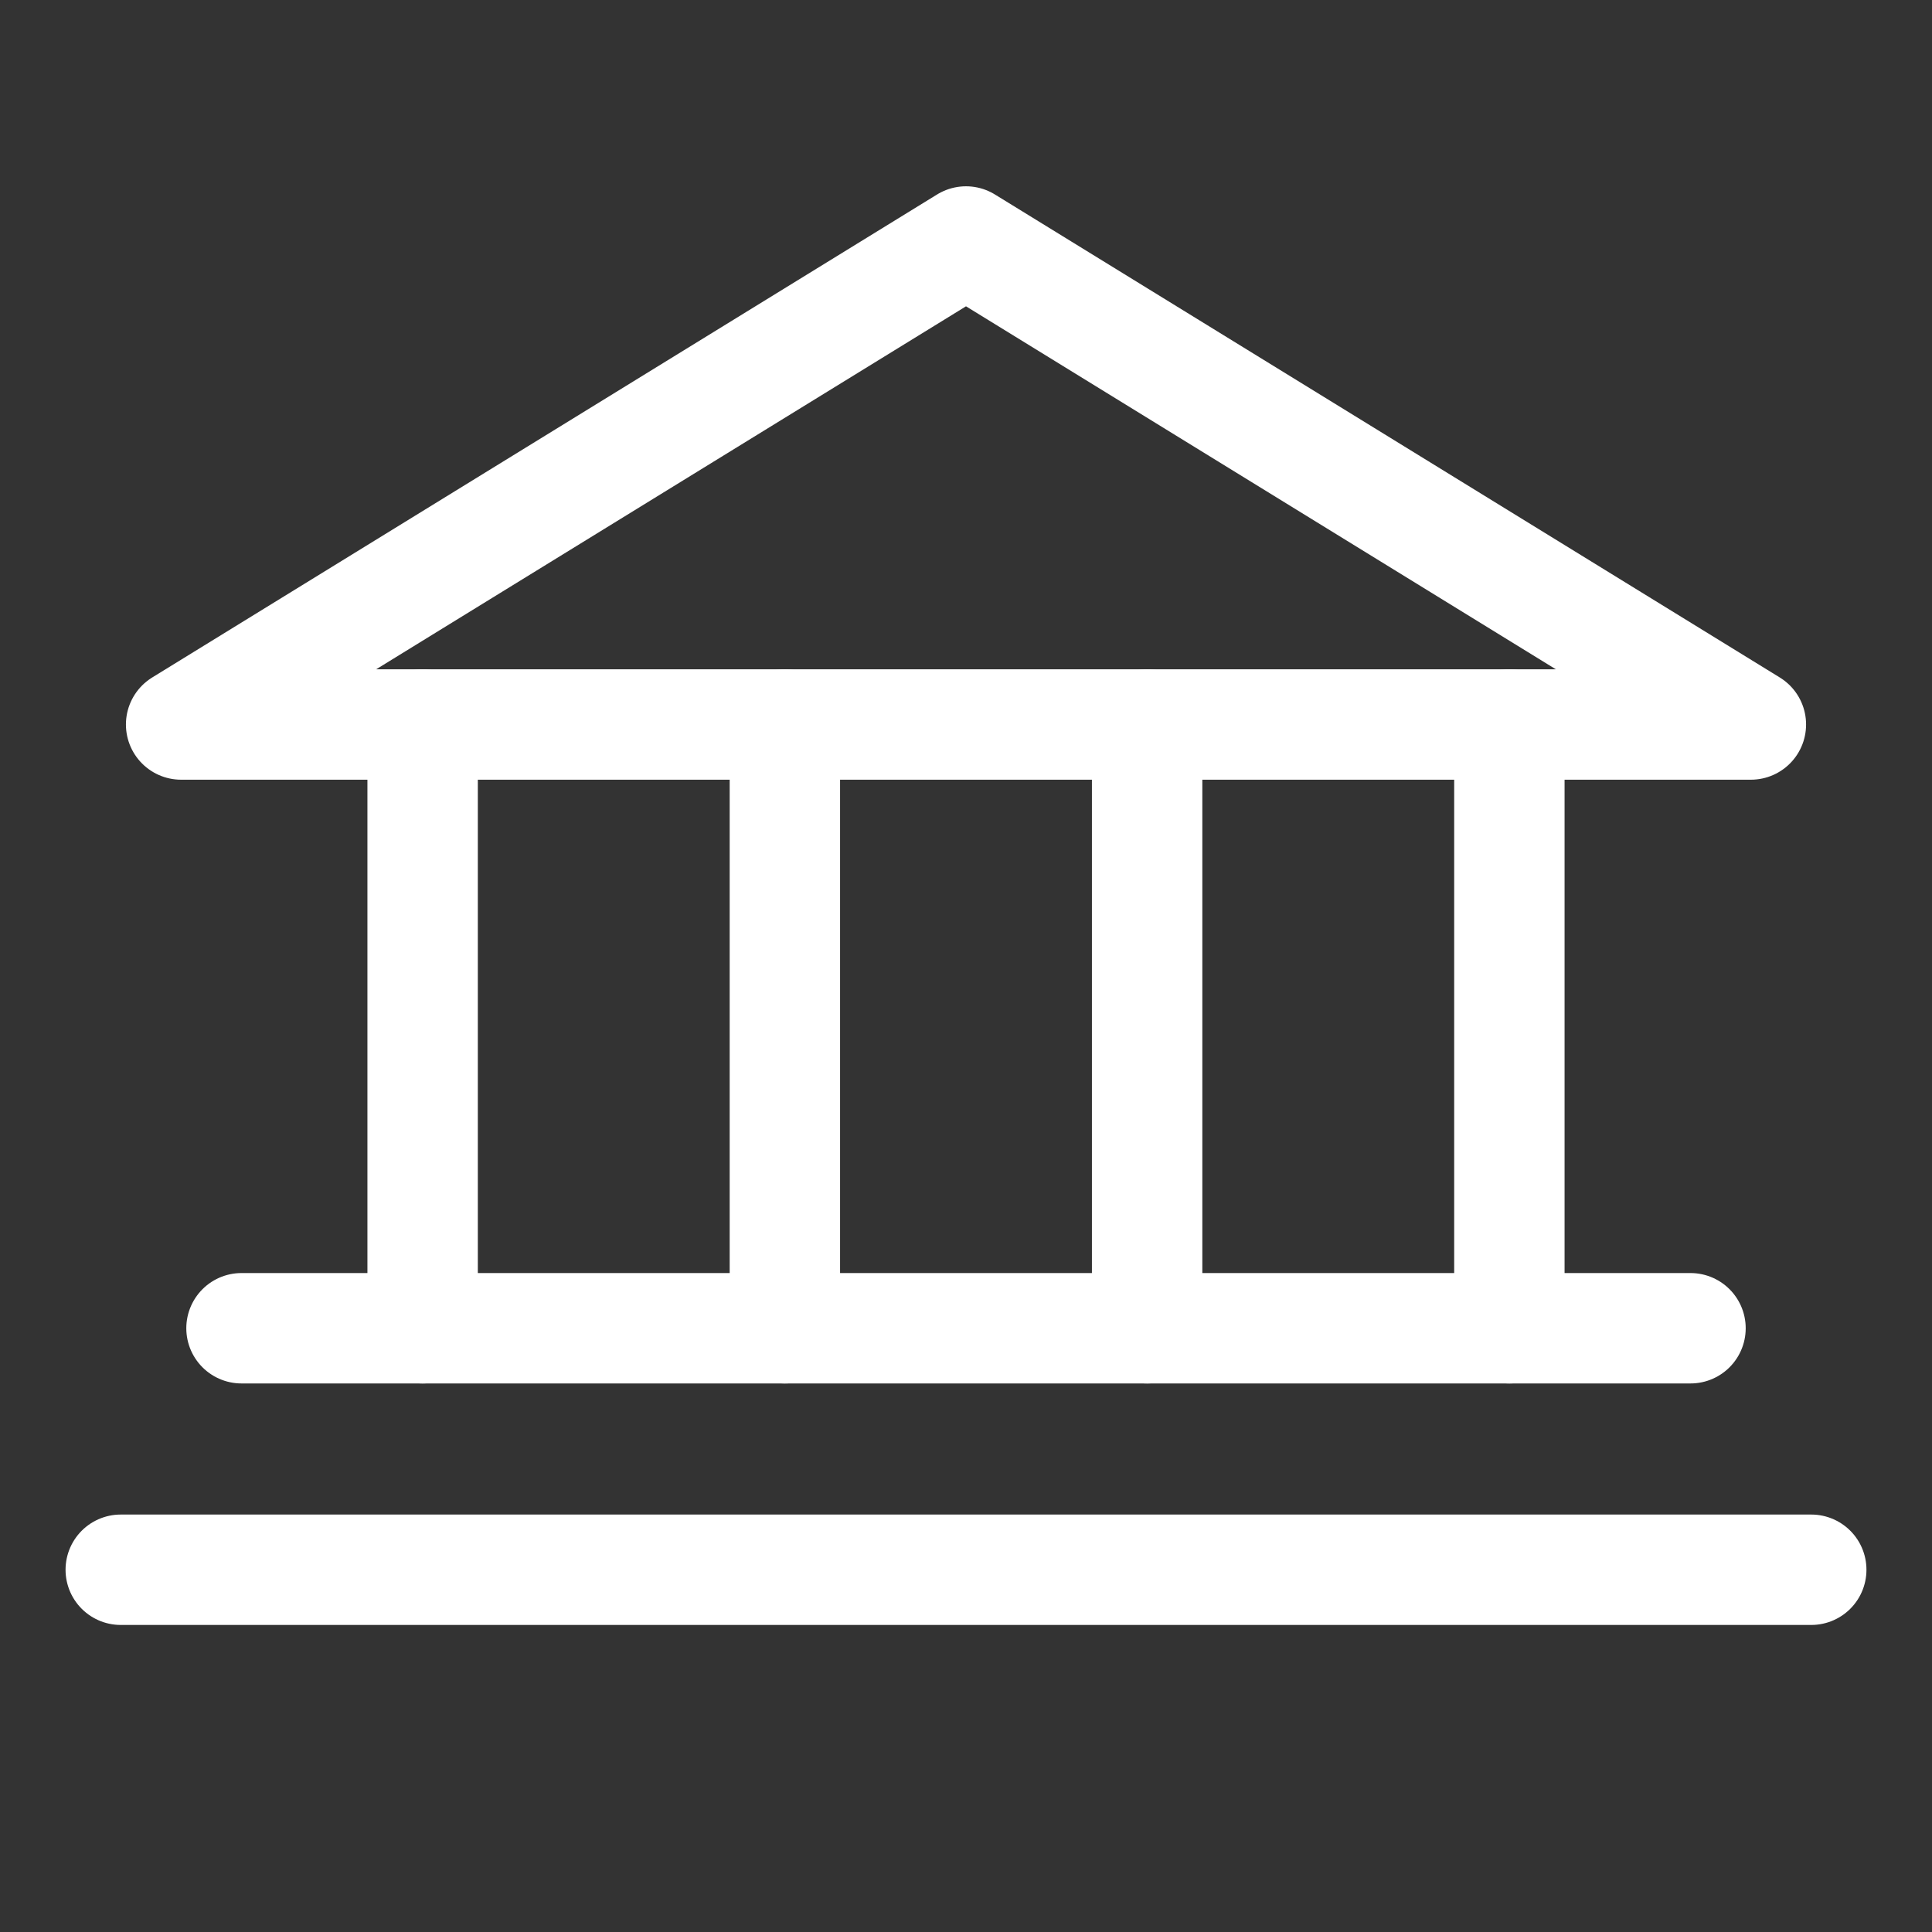 <svg width="28" height="28" viewBox="0 0 28 28" fill="none" xmlns="http://www.w3.org/2000/svg">
<rect x="0" y="0" width="28" height="28" fill="#333333" stroke="none"/>
<path d="M2.625 10.5H25.375L14 3.5L2.625 10.5Z" stroke="white" stroke-width="1.6" stroke-linecap="round" stroke-linejoin="round"/>
<path d="M6.125 10.5V19.25" stroke="white" stroke-width="1.6" stroke-linecap="round" stroke-linejoin="round"/>
<path d="M11.375 10.5V19.25" stroke="white" stroke-width="1.6" stroke-linecap="round" stroke-linejoin="round"/>
<path d="M16.625 10.5V19.25" stroke="white" stroke-width="1.6" stroke-linecap="round" stroke-linejoin="round"/>
<path d="M21.875 10.5V19.25" stroke="white" stroke-width="1.6" stroke-linecap="round" stroke-linejoin="round"/>
<path d="M3.5 19.25H24.5" stroke="white" stroke-width="1.6" stroke-linecap="round" stroke-linejoin="round"/>
<path d="M1.75 22.75H26.25" stroke="white" stroke-width="1.6" stroke-linecap="round" stroke-linejoin="round"/>
</svg>
